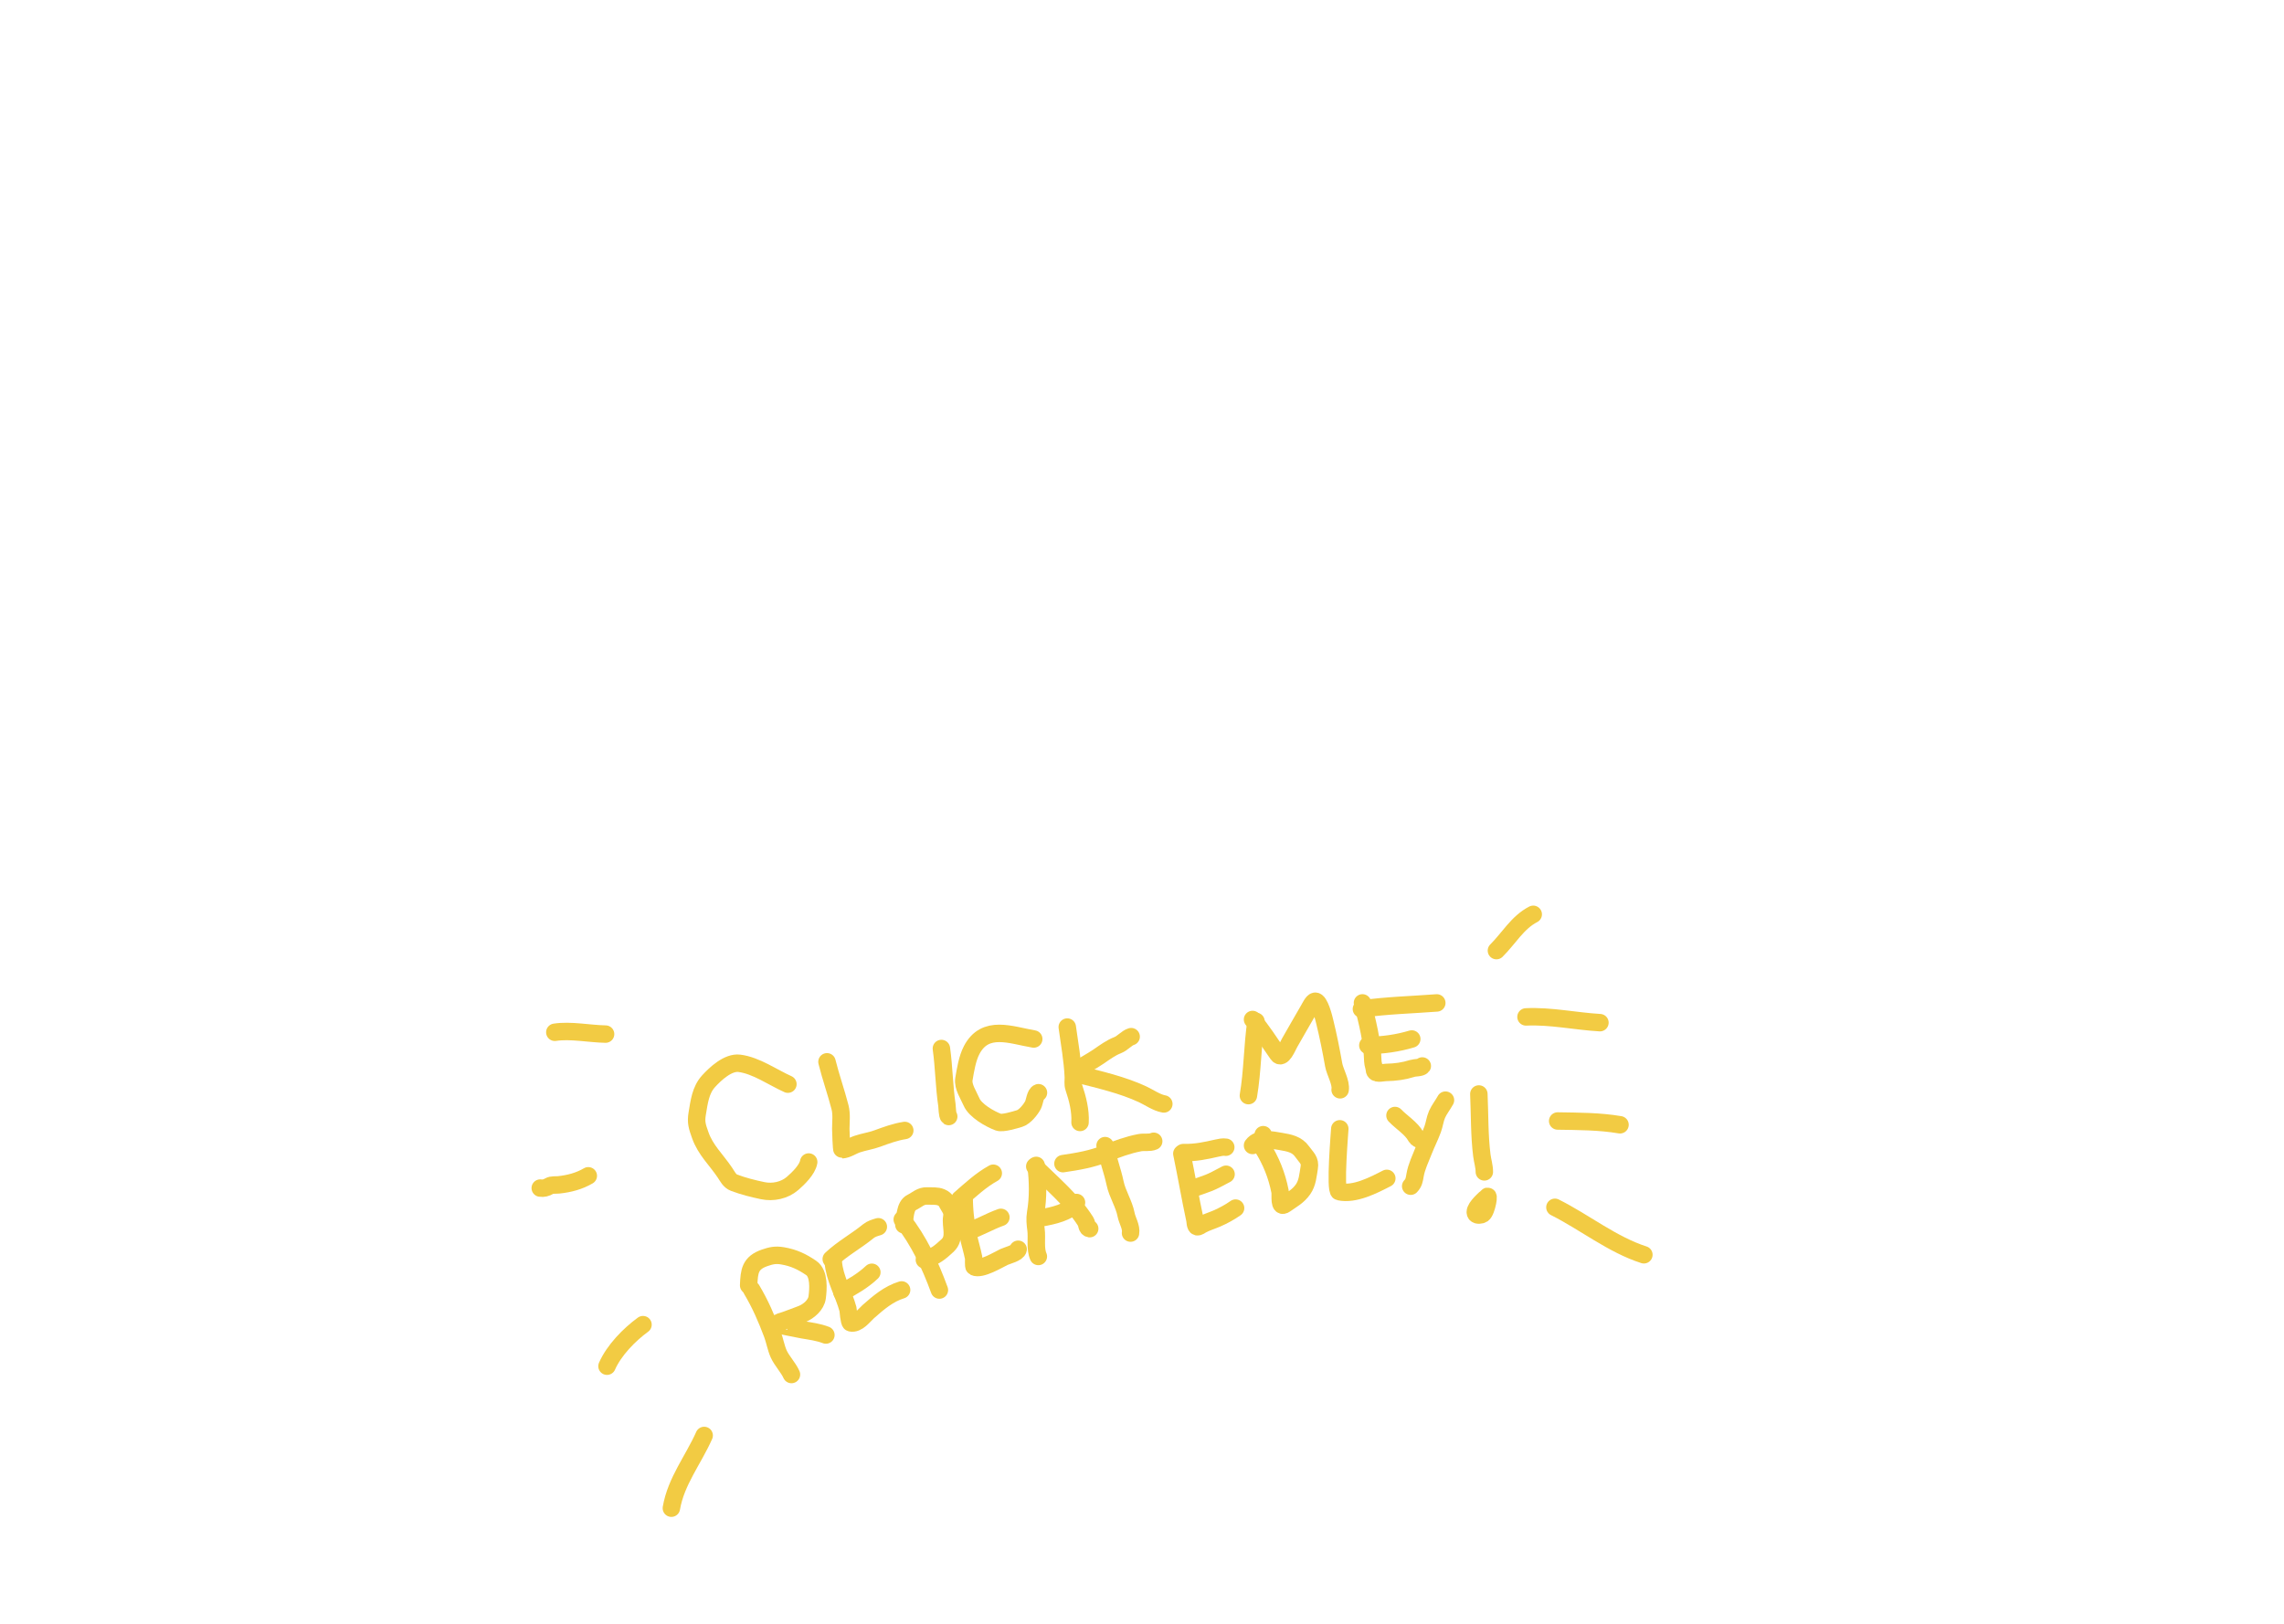 <svg width="1440" height="1024" viewBox="0 0 1440 1024" fill="none" xmlns="http://www.w3.org/2000/svg">
<path d="M496.75 683.69C487.178 679.413 476.788 671.89 466.147 670.544C459.034 669.644 451.046 677.101 446.697 681.891C441.619 687.483 440.818 694.924 439.578 702.22C438.632 707.787 439.566 710.421 441.495 715.875C444.826 725.299 451.499 731.231 457.07 739.531C458.704 741.965 459.956 744.762 462.837 745.851C468.586 748.025 474.861 749.602 480.877 750.859C487.315 752.205 494.557 750.718 499.654 746.327C503.204 743.269 509.029 737.652 509.856 732.79" stroke="#F2CB43" stroke-width="11" stroke-linecap="round" stroke-linejoin="round"/>
<path d="M521.389 669.605C523.776 679.243 527.121 688.588 529.595 698.187C530.754 702.682 530.123 707.287 530.095 711.866C530.088 713.097 530.497 725.092 530.897 725.067C534.243 724.857 537.355 722.525 540.466 721.485C544.658 720.084 549.039 719.48 553.203 717.956C558.885 715.877 564.461 713.821 570.437 712.897" stroke="#F2CB43" stroke-width="11" stroke-linecap="round" stroke-linejoin="round"/>
<path d="M593.522 661.208C595.175 673.019 595.245 685.07 596.999 696.844C597.223 698.344 597.226 703.425 598.149 704.101" stroke="#F2CB43" stroke-width="11" stroke-linecap="round" stroke-linejoin="round"/>
<path d="M651.742 655.214C637.372 652.772 621.098 645.875 612.59 662.242C609.852 667.51 608.715 674.655 607.725 680.482C606.916 685.241 610.732 690.691 612.514 694.89C614.851 700.396 624.028 705.635 629.456 707.656C632.118 708.648 640.069 706.197 642.868 705.346C646.092 704.365 649.942 699.556 651.351 696.724C652.249 694.921 652.764 689.684 654.724 689.088" stroke="#F2CB43" stroke-width="11" stroke-linecap="round" stroke-linejoin="round"/>
<path d="M672.883 647.685C674.317 658.051 676.216 668.533 676.695 679.008C676.808 681.475 676.253 683.501 677.067 685.912C679.394 692.806 681.354 700.52 680.931 707.843" stroke="#F2CB43" stroke-width="11" stroke-linecap="round" stroke-linejoin="round"/>
<path d="M677.686 675.513C682.523 672.202 687.75 669.603 692.581 666.304C696.429 663.677 700.289 660.779 704.665 659.089C707.753 657.897 710.303 654.608 713.166 653.737" stroke="#F2CB43" stroke-width="11" stroke-linecap="round" stroke-linejoin="round"/>
<path d="M679.74 677.451C693.358 680.925 707.604 684.15 720.403 690.1C724.484 691.997 729.233 695.396 733.76 696.166" stroke="#F2CB43" stroke-width="11" stroke-linecap="round" stroke-linejoin="round"/>
<path d="M791.87 644.074C789.62 659.629 789.714 675.456 787.084 690.928" stroke="#F2CB43" stroke-width="11" stroke-linecap="round" stroke-linejoin="round"/>
<path d="M789.685 642.909C795.835 649.854 800.304 657.345 805.567 664.763C808.361 668.701 811.612 660.113 813.043 657.648C817.132 650.604 821.076 643.51 825.2 636.498C825.851 635.393 827.67 631.565 829.073 631.375C832.063 630.97 834.767 642.506 835.162 644.106C837.405 653.184 839.223 662.302 840.84 671.464C841.647 676.036 845.694 682.639 844.91 687.251" stroke="#F2CB43" stroke-width="11" stroke-linecap="round" stroke-linejoin="round"/>
<path d="M858.992 632.443C862.17 644.712 865.164 656.513 865.534 669.261C865.585 671.024 866.406 672.769 866.525 674.594C866.74 677.865 871.417 676.345 873.738 676.305C879.77 676.203 884.899 675.503 890.549 673.734C892.207 673.215 895.802 673.478 896.72 672.223" stroke="#F2CB43" stroke-width="11" stroke-linecap="round" stroke-linejoin="round"/>
<path d="M858.336 636.304C874.095 634.048 890.028 633.68 905.861 632.465" stroke="#F2CB43" stroke-width="11" stroke-linecap="round" stroke-linejoin="round"/>
<path d="M862.383 659.237C871.432 659.29 881.572 657.793 890.079 655.205" stroke="#F2CB43" stroke-width="11" stroke-linecap="round" stroke-linejoin="round"/>
<path d="M473.931 813.279C479.294 822.241 483.333 831.587 486.989 841.362C488.478 845.344 489.204 849.912 490.927 853.772C492.89 858.173 497.011 862.345 498.997 866.796" stroke="#F2CB43" stroke-width="11" stroke-linecap="round" stroke-linejoin="round"/>
<path d="M472.008 810.569C472.345 801.714 472.862 796.413 482.107 793.219C486.278 791.778 488.992 791.211 493.357 791.953C500.356 793.142 505.547 795.57 511.473 799.622C516.635 803.152 515.887 812.926 515.205 818.176C514.586 822.94 509.889 826.961 505.657 828.646C502.191 830.026 498.605 831.291 495.101 832.59C493.778 833.08 490.313 833.759 489.455 835.161C489.356 835.325 504.451 838.328 505.912 838.576C511.013 839.443 515.889 840.04 520.709 841.885" stroke="#F2CB43" stroke-width="11" stroke-linecap="round" stroke-linejoin="round"/>
<path d="M525.363 795.804C526.089 805.959 531.953 815.757 534.61 825.534C534.745 826.031 535.333 833.983 536.313 834.21C540.717 835.227 544.552 829.694 547.395 827.177C553.724 821.576 560.266 815.94 568.442 813.453" stroke="#F2CB43" stroke-width="11" stroke-linecap="round" stroke-linejoin="round"/>
<path d="M524.081 793.997C531.227 787.254 539.894 782.632 547.457 776.431C549.275 774.941 551.577 774.283 553.761 773.619" stroke="#F2CB43" stroke-width="11" stroke-linecap="round" stroke-linejoin="round"/>
<path d="M530.838 815.007C537.539 811.367 544.091 807.618 549.678 802.32" stroke="#F2CB43" stroke-width="11" stroke-linecap="round" stroke-linejoin="round"/>
<path d="M568.841 769.032C579.477 782.674 586.418 797.558 592.262 813.529" stroke="#F2CB43" stroke-width="11" stroke-linecap="round" stroke-linejoin="round"/>
<path d="M569.861 772.383C570.649 768.008 570.424 760.448 574.72 758.335C578.264 756.591 580.522 753.984 584.648 754.196C587.488 754.342 590.758 753.938 593.451 755.118C596.758 756.569 596.783 758.445 598.596 761.201C599.983 763.311 600.486 765.143 600.07 767.587C599.097 773.315 602.782 780.437 597.438 785.412C592.416 790.086 589.599 792.373 582.795 794.442" stroke="#F2CB43" stroke-width="11" stroke-linecap="round" stroke-linejoin="round"/>
<path d="M607.903 754.22C607.832 762.716 608.764 771.081 610.513 779.38C611.491 784.026 612.93 788.579 613.852 793.233C614.003 793.996 613.598 798.638 614.248 798.95C618.583 801.026 629.32 794.429 633.061 792.657C635.059 791.711 641.505 790.238 641.918 787.807" stroke="#F2CB43" stroke-width="11" stroke-linecap="round" stroke-linejoin="round"/>
<path d="M605.193 756.143C612.006 750.218 618.378 744.214 626.233 739.858" stroke="#F2CB43" stroke-width="11" stroke-linecap="round" stroke-linejoin="round"/>
<path d="M609.634 776.759C617.128 774.328 623.712 770.266 631.037 767.686" stroke="#F2CB43" stroke-width="11" stroke-linecap="round" stroke-linejoin="round"/>
<path d="M653.289 734.923C654.341 745.268 654.664 754.878 652.928 765.095C652.355 768.465 652.71 771.999 653.167 775.375C653.887 780.694 652.477 787.483 654.651 792.355" stroke="#F2CB43" stroke-width="11" stroke-linecap="round" stroke-linejoin="round"/>
<path d="M652.386 735.564C663.369 746.494 676.073 757.055 684.444 770.274C685.529 771.988 684.943 774.464 687.026 774.818" stroke="#F2CB43" stroke-width="11" stroke-linecap="round" stroke-linejoin="round"/>
<path d="M656.402 768.024C663.748 766.756 674.113 764.587 678.709 758.31" stroke="#F2CB43" stroke-width="11" stroke-linecap="round" stroke-linejoin="round"/>
<path d="M696.722 722.443C698.355 730.461 701.345 738.099 703.027 746.112C704.481 753.039 708.636 759.068 709.974 766.007C710.691 769.731 713.422 773.764 712.769 777.604" stroke="#F2CB43" stroke-width="11" stroke-linecap="round" stroke-linejoin="round"/>
<path d="M670.16 733.818C679.547 732.439 688.242 730.962 697.063 727.445C704.076 724.648 711.135 722.006 718.574 720.596C721.413 720.058 724.839 720.84 727.376 719.709" stroke="#F2CB43" stroke-width="11" stroke-linecap="round" stroke-linejoin="round"/>
<path d="M745.12 727.491C748.002 741.287 750.371 755.323 753.328 769.05C753.554 770.098 753.524 773.341 754.758 773.619C755.721 773.835 756.972 772.747 757.709 772.355C760.748 770.737 764.058 769.776 767.207 768.408C771.235 766.658 775.483 764.347 779.003 761.85" stroke="#F2CB43" stroke-width="11" stroke-linecap="round" stroke-linejoin="round"/>
<path d="M746.023 726.85C753.775 727.026 759.899 725.694 767.249 724.014C768.955 723.624 771.061 723.161 772.817 723.459" stroke="#F2CB43" stroke-width="11" stroke-linecap="round" stroke-linejoin="round"/>
<path d="M750.842 749.914C762.893 745.682 761.736 746.547 773 740.5" stroke="#F2CB43" stroke-width="11" stroke-linecap="round" stroke-linejoin="round"/>
<path d="M796.405 715.552C795.455 718.355 794.183 720.613 795.88 723.319C801.333 732.018 805.021 741.164 807.014 751.296C807.518 753.86 806.008 762.459 810.314 759.404C814.72 756.278 818.449 754.427 821.532 750.011C824.359 745.963 824.615 741.222 825.424 736.461C826.25 731.602 823.77 730.195 820.872 726.11C817.703 721.643 812.862 720.732 807.551 719.829C802.112 718.905 793.613 716.993 789.688 722.355" stroke="#F2CB43" stroke-width="11" stroke-linecap="round" stroke-linejoin="round"/>
<path d="M844.703 711.844C844.663 713.186 841.466 750.875 844.318 751.501C854.054 753.636 865.974 747.406 874.347 743.099" stroke="#F2CB43" stroke-width="11" stroke-linecap="round" stroke-linejoin="round"/>
<path d="M879.495 703.457C883.585 707.769 889.835 711.484 892.686 716.733C893.382 718.014 894.67 718.41 895.927 718.961" stroke="#F2CB43" stroke-width="11" stroke-linecap="round" stroke-linejoin="round"/>
<path d="M911.33 693.773C909.717 696.755 907.359 699.674 906.008 702.755C904.714 705.705 904.379 709.062 903.274 712.088C901.604 716.663 899.364 721.023 897.587 725.554C895.68 730.416 893.055 735.859 892.187 740.967C891.677 743.964 891.462 745.85 889.396 748.04" stroke="#F2CB43" stroke-width="11" stroke-linecap="round" stroke-linejoin="round"/>
<path d="M932.377 689.891C932.958 702.673 932.661 715.884 934.263 728.609C934.699 732.071 935.845 735.503 935.834 739.011" stroke="#F2CB43" stroke-width="11" stroke-linecap="round" stroke-linejoin="round"/>
<path d="M936.166 756.001C935.171 757.075 928.528 762.762 930.492 765.53C931.286 766.649 933.904 766.269 934.763 765.66C937.422 763.773 939.406 751.35 937.386 755.135" stroke="#F2CB43" stroke-width="11" stroke-linecap="round" stroke-linejoin="round"/>
<path d="M381.802 652.123C371.569 651.949 359.767 649.436 349.8 650.977" stroke="#F2CB43" stroke-width="11" stroke-linecap="round" stroke-linejoin="round"/>
<path d="M370.905 741.493C365.108 744.879 358.89 746.486 352.227 747.202C350.235 747.417 347.977 746.97 346.185 748.024C344.473 749.031 342.575 749.557 340.615 749.224" stroke="#F2CB43" stroke-width="11" stroke-linecap="round" stroke-linejoin="round"/>
<path d="M405.393 835.358C396.734 841.676 387.102 851.507 382.697 861.55" stroke="#F2CB43" stroke-width="11" stroke-linecap="round" stroke-linejoin="round"/>
<path d="M443.958 905.231C437.163 920.585 426.18 934.061 423.286 951.086" stroke="#F2CB43" stroke-width="11" stroke-linecap="round" stroke-linejoin="round"/>
<path d="M943.451 599.477C951.25 591.765 956.727 581.701 966.658 576.591" stroke="#F2CB43" stroke-width="11" stroke-linecap="round" stroke-linejoin="round"/>
<path d="M962.102 641.283C977.603 640.547 993.21 644.016 1008.71 644.911" stroke="#F2CB43" stroke-width="11" stroke-linecap="round" stroke-linejoin="round"/>
<path d="M982.069 706.922C995.186 707.146 1008.4 707.105 1021.37 709.309" stroke="#F2CB43" stroke-width="11" stroke-linecap="round" stroke-linejoin="round"/>
<path d="M980.33 761.36C998.86 770.639 1016.56 784.917 1036.42 791.284" stroke="#F2CB43" stroke-width="11" stroke-linecap="round" stroke-linejoin="round"/>
</svg>
